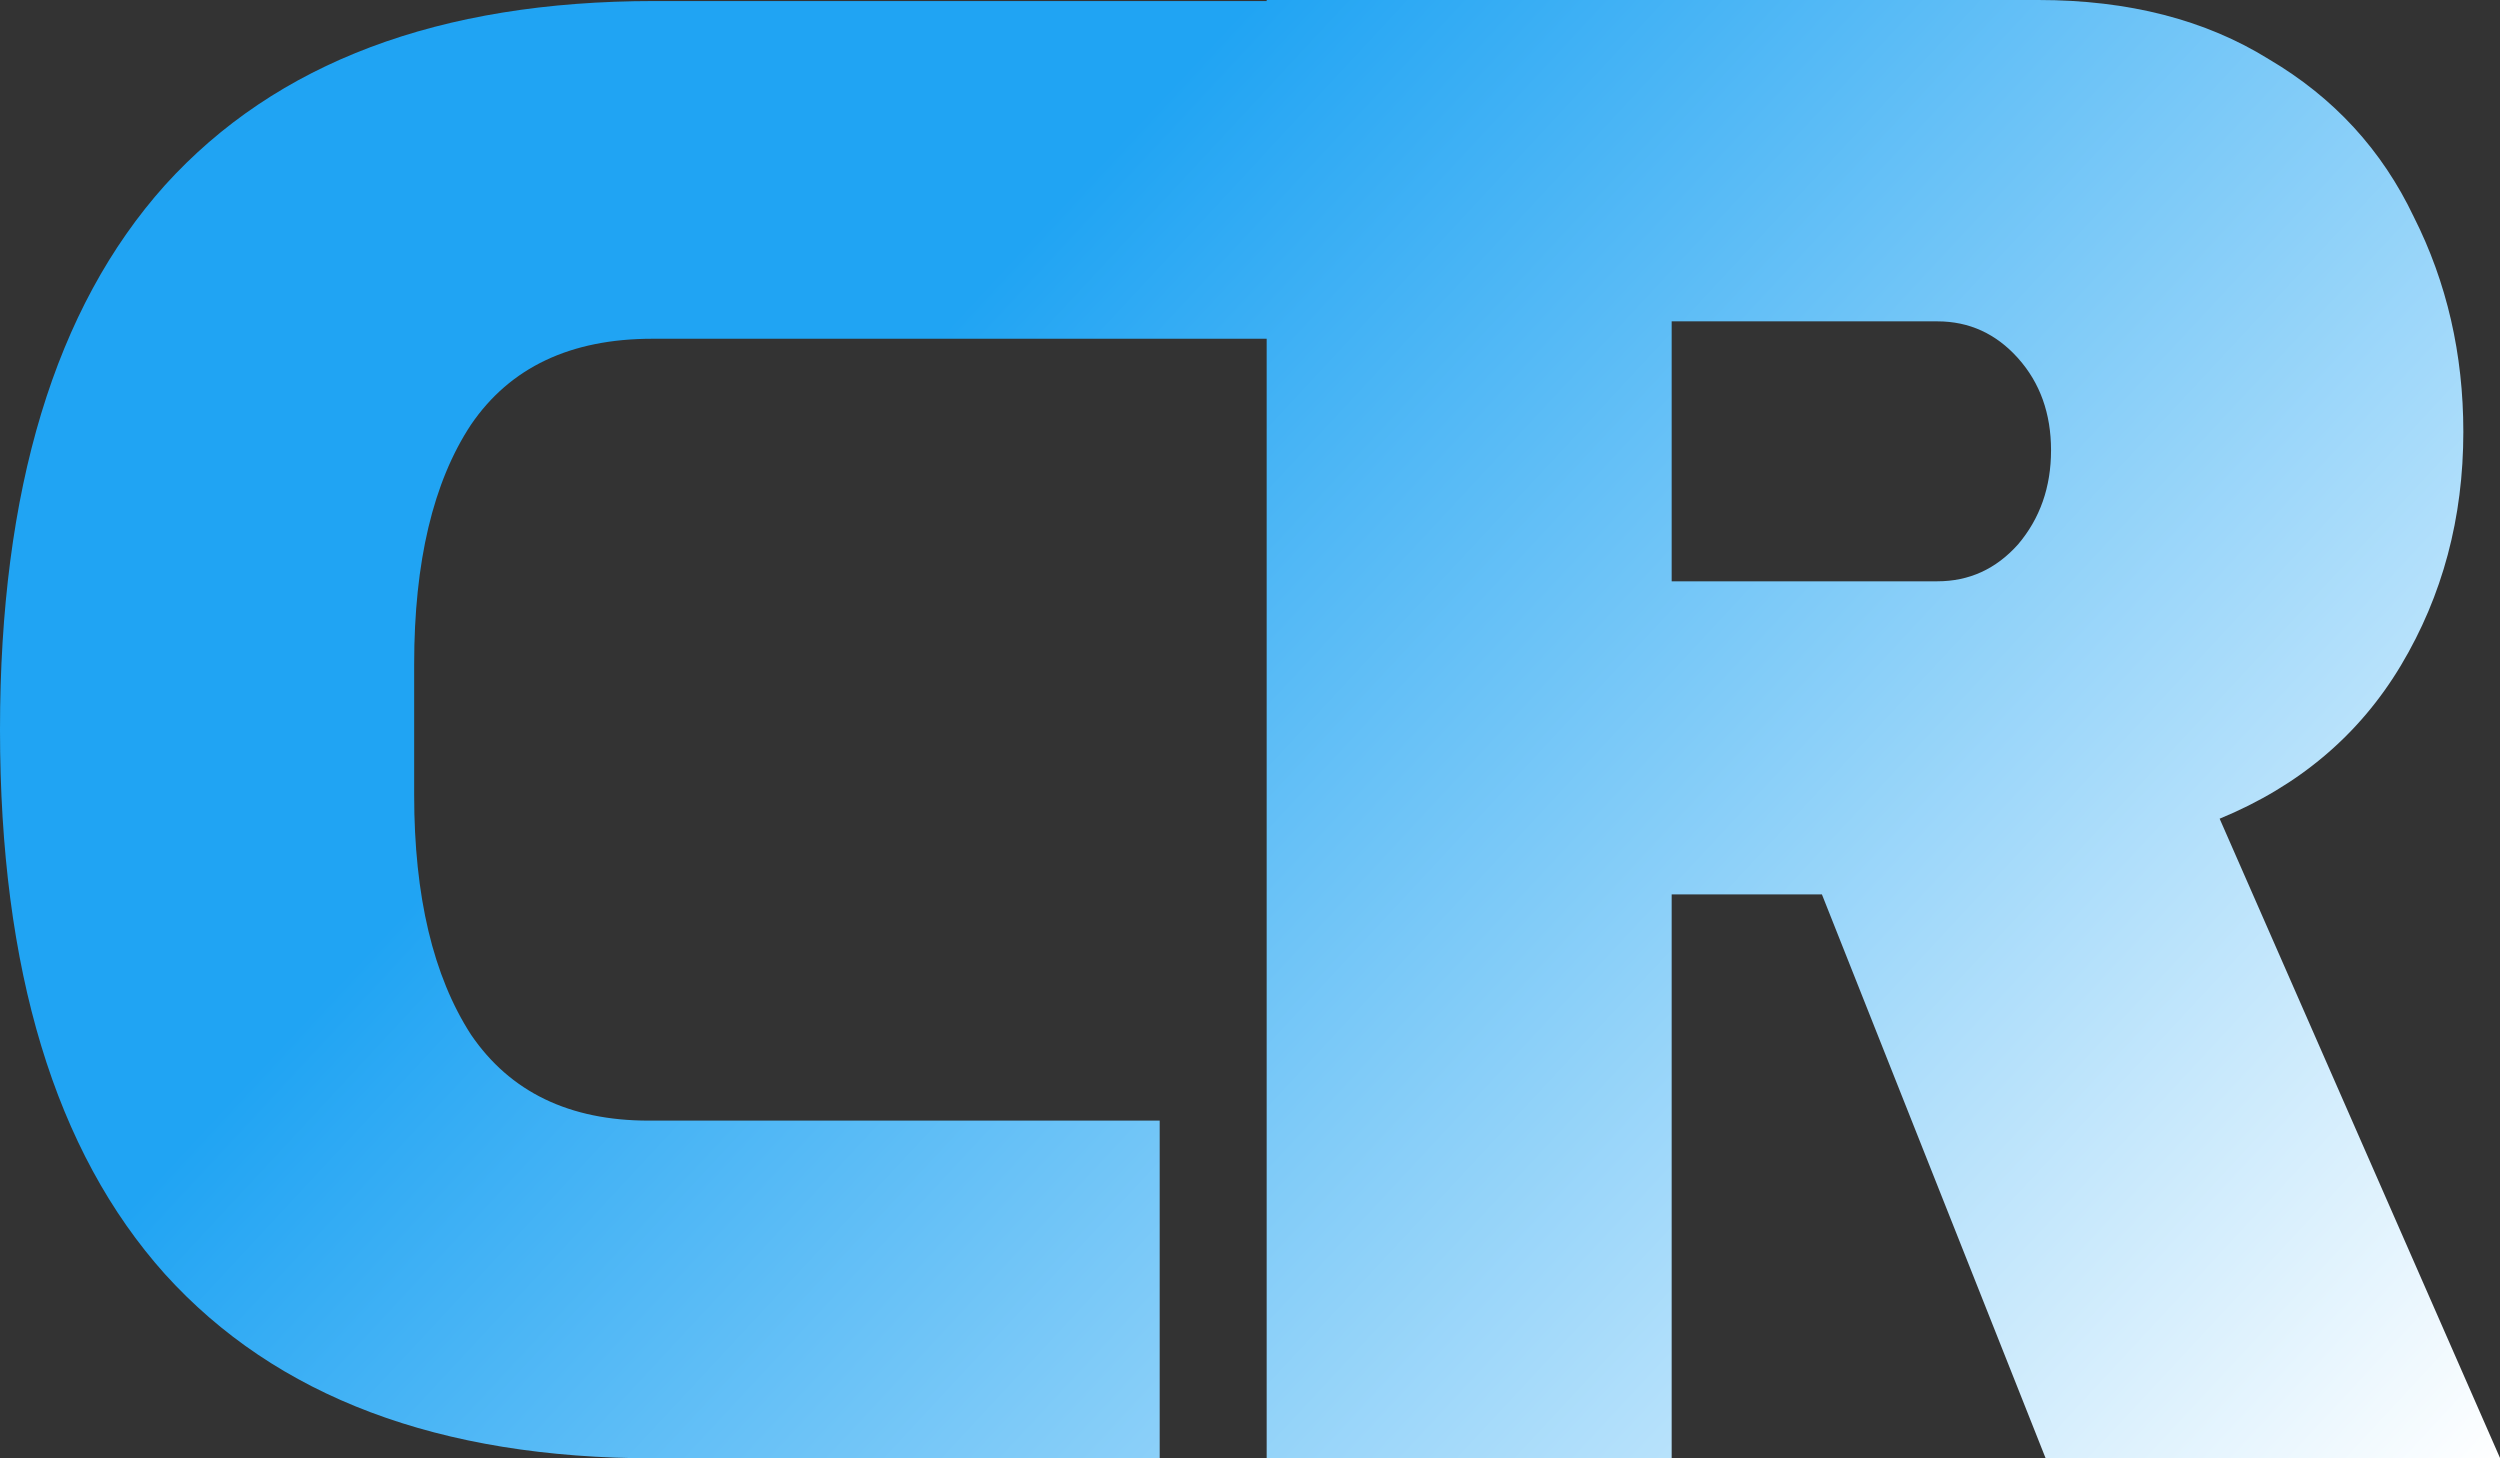 <svg width="48" height="28" viewBox="0 0 48 28" fill="none" xmlns="http://www.w3.org/2000/svg">
<rect x="0" y="0" width="48" height="28" fill="#333333" stroke="none"/>
<path d="M12.561 0.02C16.15 0.02 24.328 0.02 24.328 0.02V6.504H12.526C10.954 6.504 9.793 7.054 9.043 8.154C8.316 9.255 7.952 10.787 7.952 12.752V15.267C7.952 17.206 8.316 18.739 9.043 19.865C9.793 20.966 10.931 21.516 12.456 21.516C13.957 21.516 15.869 21.516 15.869 21.516H22.266V28H12.561C8.433 28 5.301 26.821 3.167 24.463C1.056 22.105 0 18.621 0 14.01C0 9.399 1.056 5.914 3.167 3.556C5.301 1.199 8.433 0.02 12.561 0.02Z" fill="url(#paint0_linear_364_300)"/>
<path d="M47.296 8.292C47.296 9.942 46.898 11.436 46.1 12.772C45.302 14.108 44.141 15.091 42.617 15.719L48 27.993H39.274L34.981 17.173H32.096V27.993H24.32V0H39.133C40.869 0 42.347 0.38 43.567 1.14C44.81 1.873 45.736 2.882 46.346 4.166C46.98 5.423 47.296 6.799 47.296 8.292ZM39.38 8.646C39.38 7.938 39.168 7.349 38.746 6.877C38.324 6.406 37.808 6.17 37.198 6.17H32.096V11.161H37.198C37.808 11.161 38.324 10.925 38.746 10.453C39.168 9.956 39.38 9.353 39.38 8.646Z" fill="url(#paint1_linear_364_300)"/>
<defs>
<linearGradient id="paint0_linear_364_300" x1="24" y1="0" x2="50.869" y2="24.965" gradientUnits="userSpaceOnUse">
<stop stop-color="#20A4F3"/>
<stop offset="1" stop-color="white"/>
</linearGradient>
<linearGradient id="paint1_linear_364_300" x1="24" y1="0" x2="50.869" y2="24.965" gradientUnits="userSpaceOnUse">
<stop stop-color="#20A4F3"/>
<stop offset="1" stop-color="white"/>
</linearGradient>
</defs>
</svg>
